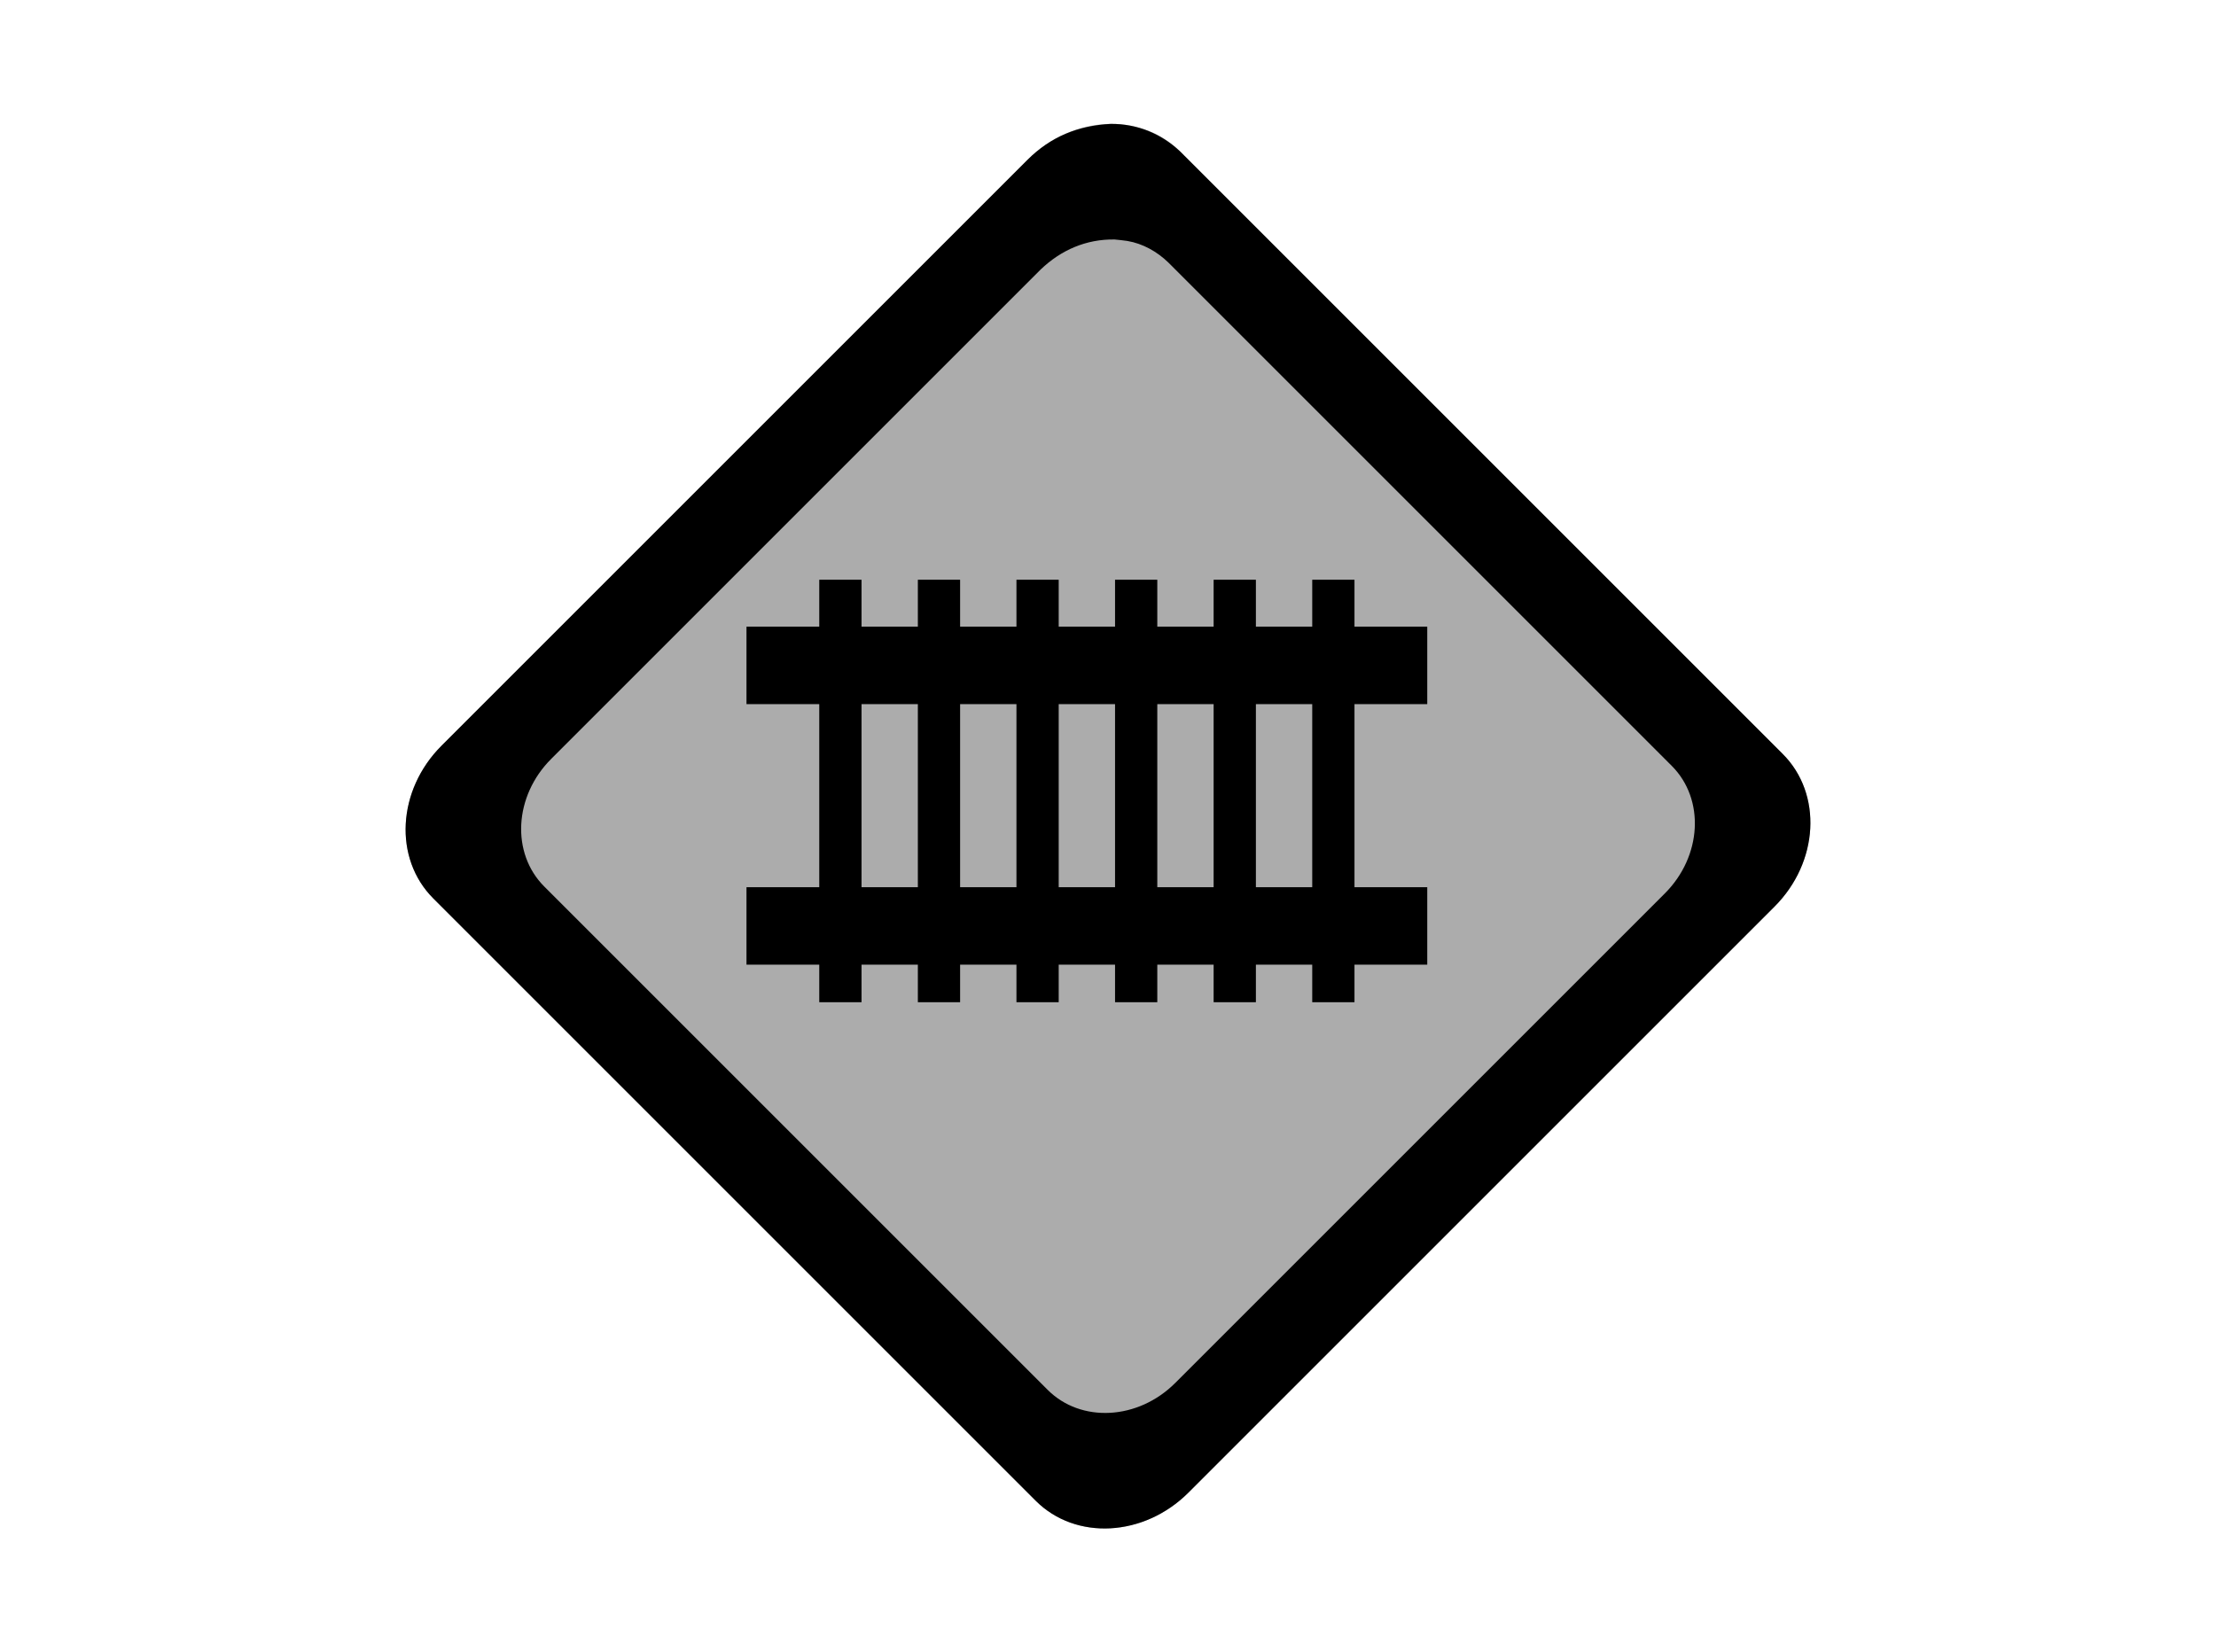 <?xml version="1.0" encoding="UTF-8"?>
<!DOCTYPE svg PUBLIC "-//W3C//DTD SVG 1.1//EN" "http://www.w3.org/Graphics/SVG/1.1/DTD/svg11.dtd">
<svg version="1.1" xmlns="http://www.w3.org/2000/svg" xmlns:xlink="http://www.w3.org/1999/xlink" x="0" y="0" width="944" height="704" viewBox="0, 0, 944, 704">
  <g id="Background">
    <rect x="0" y="0" width="944" height="704" fill="#FFFFFF"/>
  </g>
  <g id="Background">
    <path d="M502.762,64.563 L759.436,321.238 C776.425,338.228 774.854,367.344 755.926,386.272 L506.272,635.926 C487.344,654.854 458.228,656.426 441.238,639.437 L184.563,382.762 C167.574,365.772 169.146,336.656 188.074,317.728 L437.728,68.074 C456.656,49.146 485.772,47.574 502.762,64.563 z" fill="#ACACAC"/>
    <path d="M473.175,52.783 C484.386,52.739 494.643,56.89 502.762,64.564 L502.762,64.563 L759.437,321.238 C776.426,338.228 774.854,367.344 755.926,386.272 L506.272,635.926 C487.344,654.854 458.228,656.426 441.238,639.437 L184.563,382.762 C167.574,365.772 169.146,336.656 188.074,317.728 L437.728,68.074 C447.674,58.157 459.31,53.532 473.175,52.783 z M474.815,102.033 C462.705,101.842 451.995,106.53 443.365,114.776 L234.777,323.365 C218.962,339.18 217.648,363.507 231.844,377.702 L446.299,592.157 C460.493,606.352 484.821,605.038 500.635,589.224 L709.224,380.635 C725.038,364.82 726.352,340.493 712.157,326.298 L497.702,111.843 C492.937,107.218 486.838,103.766 480.229,102.661 C478.437,102.362 476.62,102.243 474.815,102.033 z" fill="#000000"/>
  </g>
  <g id="Foreground">
    <path d="M349,247 L367,247 L367,427 L349,427 z" fill="#000000"/>
    <path d="M433,247 L451,247 L451,427 L433,427 z" fill="#000000"/>
    <path d="M475,247 L493,247 L493,427 L475,427 z" fill="#000000"/>
    <path d="M517,247 L535,247 L535,427 L517,427 z" fill="#000000"/>
    <path d="M559,247 L577,247 L577,427 L559,427 z" fill="#000000"/>
    <path d="M391,247 L409,247 L409,427 L391,427 z" fill="#000000"/>
    <g>
      <path d="M318,267 L608,267 L608,300 L318,300 z" fill="#000000"/>
      <path d="M318,378 L608,378 L608,411 L318,411 z" fill="#000000"/>
    </g>
  </g>
</svg>
